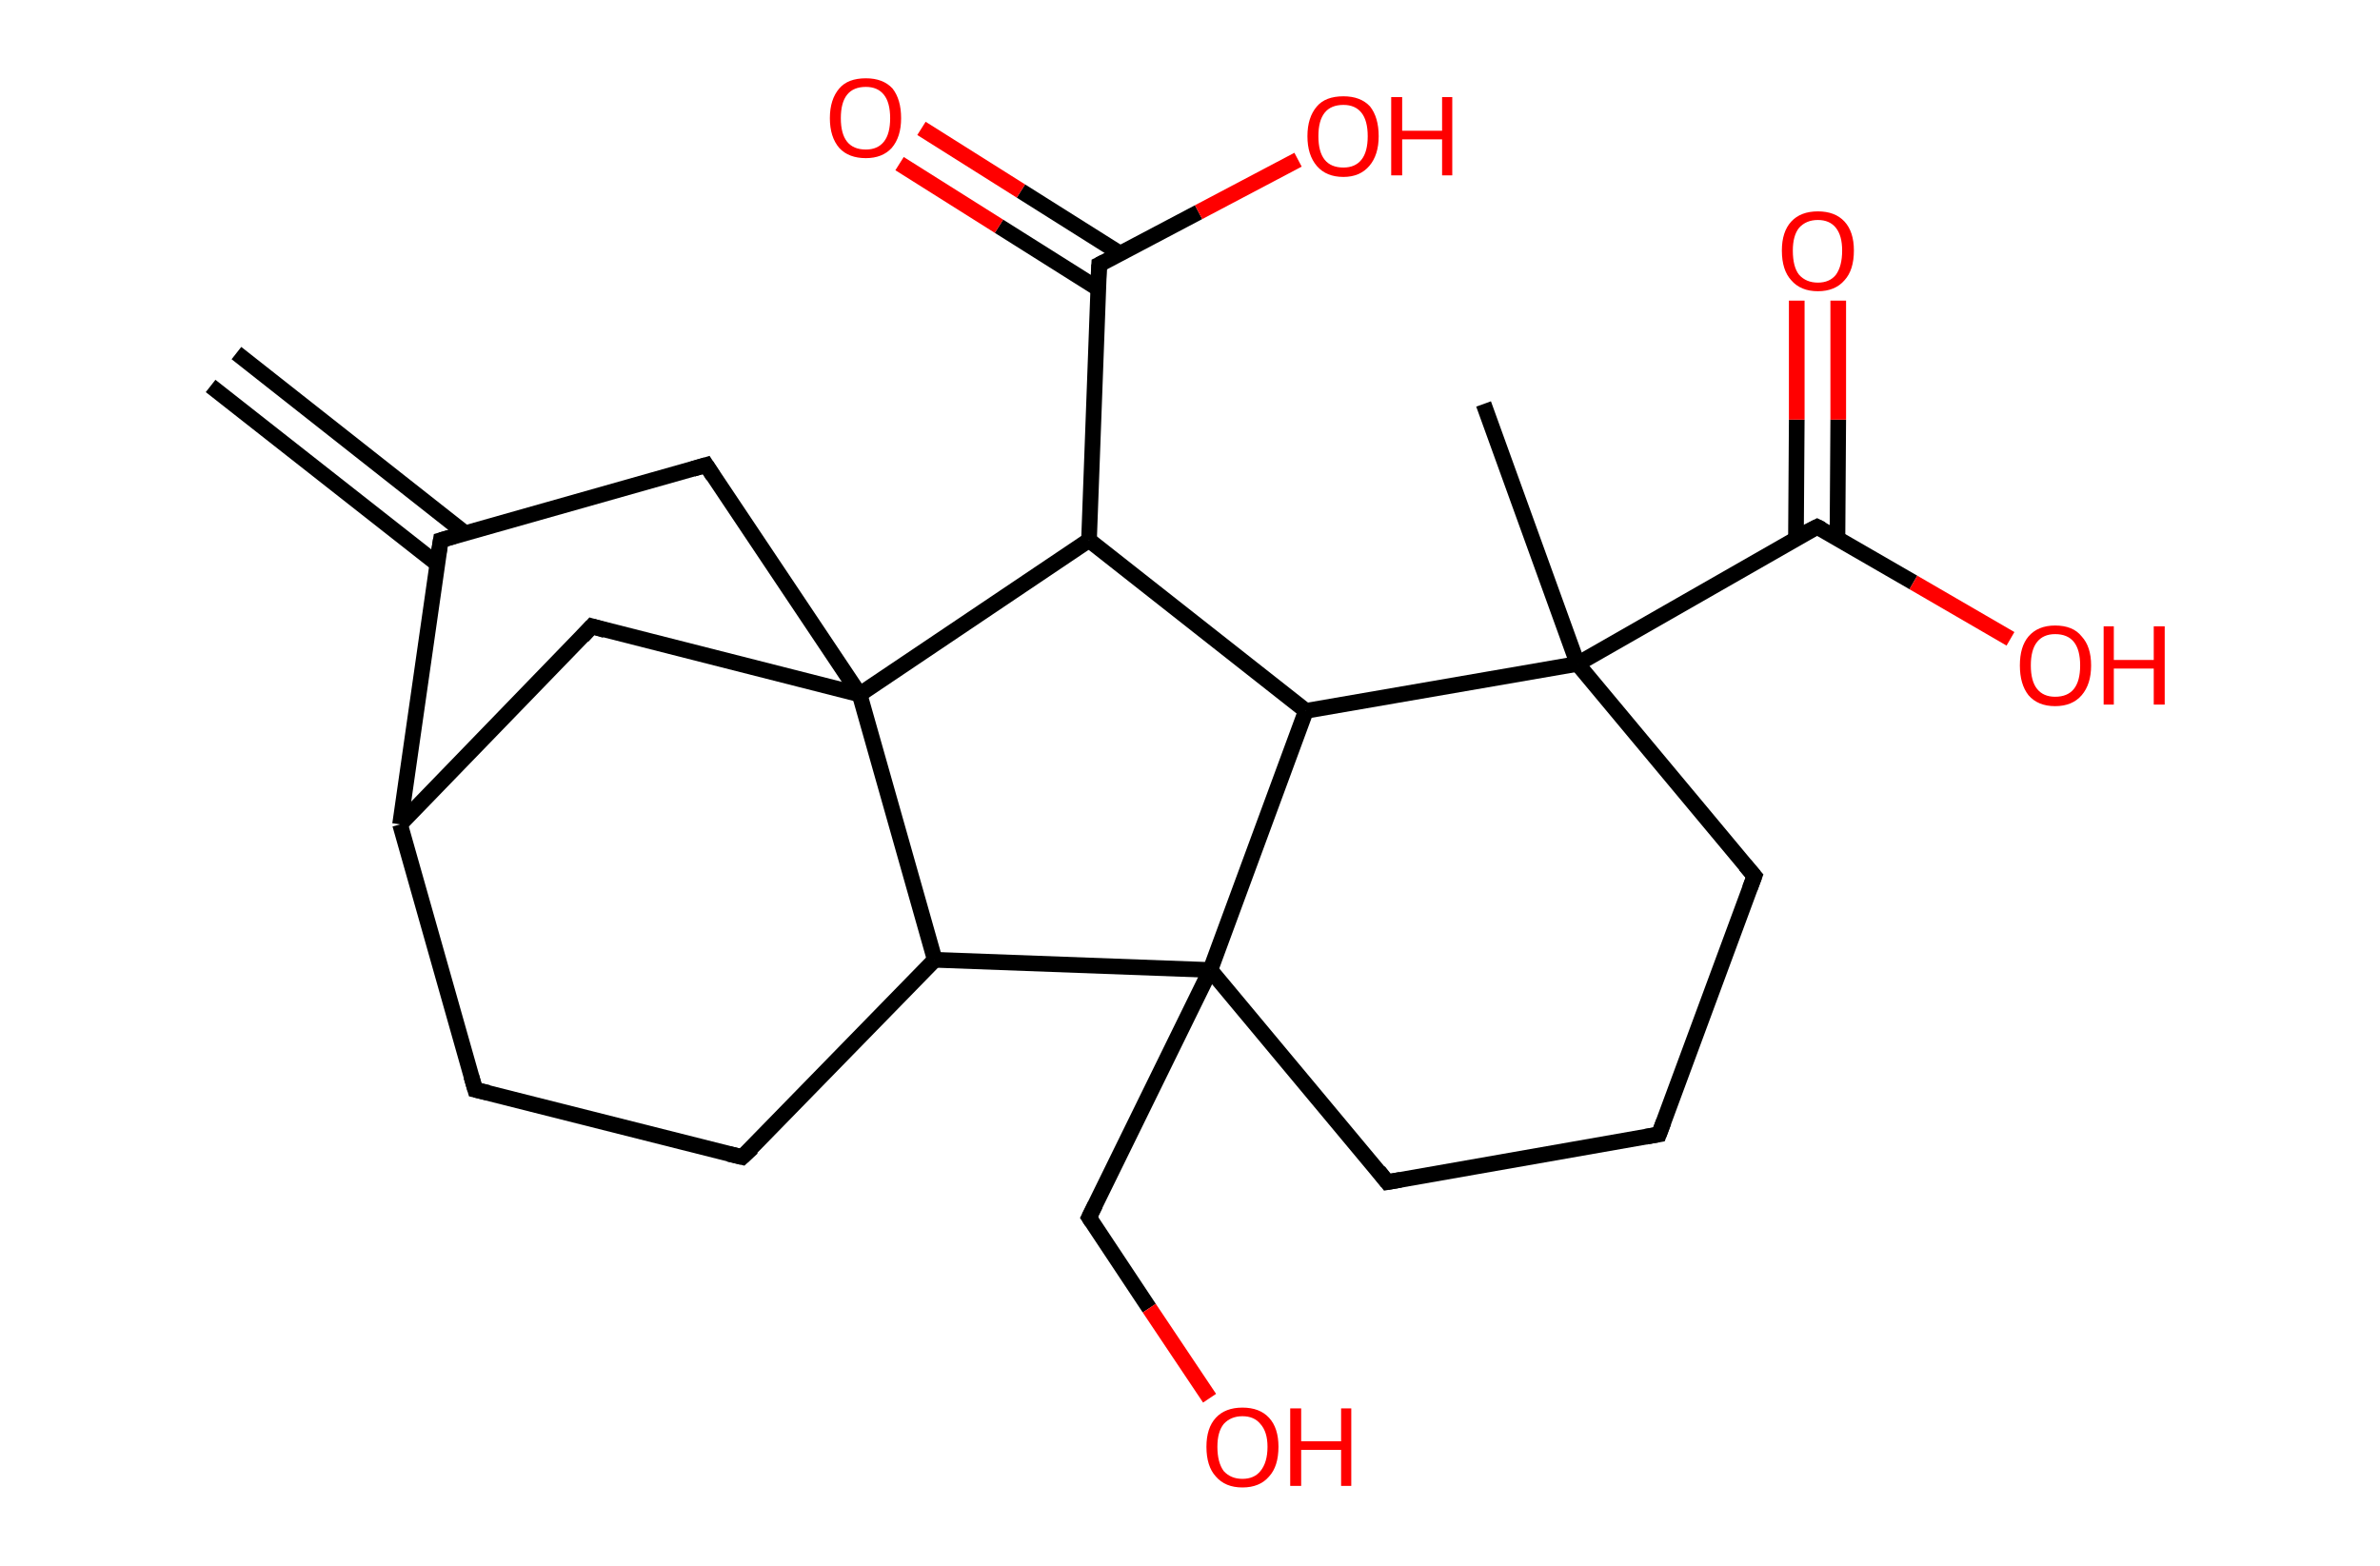 <?xml version='1.0' encoding='ASCII' standalone='yes'?>
<svg xmlns="http://www.w3.org/2000/svg" xmlns:rdkit="http://www.rdkit.org/xml" xmlns:xlink="http://www.w3.org/1999/xlink" version="1.1" baseProfile="full" xml:space="preserve" width="304px" height="200px" viewBox="0 0 304 200">
<!-- END OF HEADER -->
<rect style="opacity:1.0;fill:#FFFFFF;stroke:none" width="304.0" height="200.0" x="0.0" y="0.0"> </rect>
<path class="bond-0 atom-0 atom-1" d="M 30.2,45.1 L 59.4,68.1" style="fill:none;fill-rule:evenodd;stroke:#000000;stroke-width:2.0px;stroke-linecap:butt;stroke-linejoin:miter;stroke-opacity:1"/>
<path class="bond-0 atom-0 atom-1" d="M 26.9,49.3 L 55.8,72.0" style="fill:none;fill-rule:evenodd;stroke:#000000;stroke-width:2.0px;stroke-linecap:butt;stroke-linejoin:miter;stroke-opacity:1"/>
<path class="bond-1 atom-1 atom-2" d="M 56.3,69.0 L 90.2,59.4" style="fill:none;fill-rule:evenodd;stroke:#000000;stroke-width:2.0px;stroke-linecap:butt;stroke-linejoin:miter;stroke-opacity:1"/>
<path class="bond-2 atom-2 atom-3" d="M 90.2,59.4 L 109.8,88.7" style="fill:none;fill-rule:evenodd;stroke:#000000;stroke-width:2.0px;stroke-linecap:butt;stroke-linejoin:miter;stroke-opacity:1"/>
<path class="bond-3 atom-3 atom-4" d="M 109.8,88.7 L 75.6,80.0" style="fill:none;fill-rule:evenodd;stroke:#000000;stroke-width:2.0px;stroke-linecap:butt;stroke-linejoin:miter;stroke-opacity:1"/>
<path class="bond-4 atom-4 atom-5" d="M 75.6,80.0 L 51.1,105.3" style="fill:none;fill-rule:evenodd;stroke:#000000;stroke-width:2.0px;stroke-linecap:butt;stroke-linejoin:miter;stroke-opacity:1"/>
<path class="bond-5 atom-5 atom-6" d="M 51.1,105.3 L 60.7,139.2" style="fill:none;fill-rule:evenodd;stroke:#000000;stroke-width:2.0px;stroke-linecap:butt;stroke-linejoin:miter;stroke-opacity:1"/>
<path class="bond-6 atom-6 atom-7" d="M 60.7,139.2 L 94.8,147.8" style="fill:none;fill-rule:evenodd;stroke:#000000;stroke-width:2.0px;stroke-linecap:butt;stroke-linejoin:miter;stroke-opacity:1"/>
<path class="bond-7 atom-7 atom-8" d="M 94.8,147.8 L 119.4,122.6" style="fill:none;fill-rule:evenodd;stroke:#000000;stroke-width:2.0px;stroke-linecap:butt;stroke-linejoin:miter;stroke-opacity:1"/>
<path class="bond-8 atom-8 atom-9" d="M 119.4,122.6 L 154.6,123.9" style="fill:none;fill-rule:evenodd;stroke:#000000;stroke-width:2.0px;stroke-linecap:butt;stroke-linejoin:miter;stroke-opacity:1"/>
<path class="bond-9 atom-9 atom-10" d="M 154.6,123.9 L 139.1,155.5" style="fill:none;fill-rule:evenodd;stroke:#000000;stroke-width:2.0px;stroke-linecap:butt;stroke-linejoin:miter;stroke-opacity:1"/>
<path class="bond-10 atom-10 atom-11" d="M 139.1,155.5 L 146.8,167.1" style="fill:none;fill-rule:evenodd;stroke:#000000;stroke-width:2.0px;stroke-linecap:butt;stroke-linejoin:miter;stroke-opacity:1"/>
<path class="bond-10 atom-10 atom-11" d="M 146.8,167.1 L 154.5,178.6" style="fill:none;fill-rule:evenodd;stroke:#FF0000;stroke-width:2.0px;stroke-linecap:butt;stroke-linejoin:miter;stroke-opacity:1"/>
<path class="bond-11 atom-9 atom-12" d="M 154.6,123.9 L 177.2,151.0" style="fill:none;fill-rule:evenodd;stroke:#000000;stroke-width:2.0px;stroke-linecap:butt;stroke-linejoin:miter;stroke-opacity:1"/>
<path class="bond-12 atom-12 atom-13" d="M 177.2,151.0 L 211.9,144.9" style="fill:none;fill-rule:evenodd;stroke:#000000;stroke-width:2.0px;stroke-linecap:butt;stroke-linejoin:miter;stroke-opacity:1"/>
<path class="bond-13 atom-13 atom-14" d="M 211.9,144.9 L 224.1,111.9" style="fill:none;fill-rule:evenodd;stroke:#000000;stroke-width:2.0px;stroke-linecap:butt;stroke-linejoin:miter;stroke-opacity:1"/>
<path class="bond-14 atom-14 atom-15" d="M 224.1,111.9 L 201.5,84.8" style="fill:none;fill-rule:evenodd;stroke:#000000;stroke-width:2.0px;stroke-linecap:butt;stroke-linejoin:miter;stroke-opacity:1"/>
<path class="bond-15 atom-15 atom-16" d="M 201.5,84.8 L 189.5,51.6" style="fill:none;fill-rule:evenodd;stroke:#000000;stroke-width:2.0px;stroke-linecap:butt;stroke-linejoin:miter;stroke-opacity:1"/>
<path class="bond-16 atom-15 atom-17" d="M 201.5,84.8 L 232.1,67.3" style="fill:none;fill-rule:evenodd;stroke:#000000;stroke-width:2.0px;stroke-linecap:butt;stroke-linejoin:miter;stroke-opacity:1"/>
<path class="bond-17 atom-17 atom-18" d="M 234.7,68.8 L 234.8,53.6" style="fill:none;fill-rule:evenodd;stroke:#000000;stroke-width:2.0px;stroke-linecap:butt;stroke-linejoin:miter;stroke-opacity:1"/>
<path class="bond-17 atom-17 atom-18" d="M 234.8,53.6 L 234.8,38.4" style="fill:none;fill-rule:evenodd;stroke:#FF0000;stroke-width:2.0px;stroke-linecap:butt;stroke-linejoin:miter;stroke-opacity:1"/>
<path class="bond-17 atom-17 atom-18" d="M 229.4,68.8 L 229.5,53.6" style="fill:none;fill-rule:evenodd;stroke:#000000;stroke-width:2.0px;stroke-linecap:butt;stroke-linejoin:miter;stroke-opacity:1"/>
<path class="bond-17 atom-17 atom-18" d="M 229.5,53.6 L 229.5,38.4" style="fill:none;fill-rule:evenodd;stroke:#FF0000;stroke-width:2.0px;stroke-linecap:butt;stroke-linejoin:miter;stroke-opacity:1"/>
<path class="bond-18 atom-17 atom-19" d="M 232.1,67.3 L 244.4,74.4" style="fill:none;fill-rule:evenodd;stroke:#000000;stroke-width:2.0px;stroke-linecap:butt;stroke-linejoin:miter;stroke-opacity:1"/>
<path class="bond-18 atom-17 atom-19" d="M 244.4,74.4 L 256.8,81.6" style="fill:none;fill-rule:evenodd;stroke:#FF0000;stroke-width:2.0px;stroke-linecap:butt;stroke-linejoin:miter;stroke-opacity:1"/>
<path class="bond-19 atom-15 atom-20" d="M 201.5,84.8 L 166.8,90.8" style="fill:none;fill-rule:evenodd;stroke:#000000;stroke-width:2.0px;stroke-linecap:butt;stroke-linejoin:miter;stroke-opacity:1"/>
<path class="bond-20 atom-20 atom-21" d="M 166.8,90.8 L 139.1,69.0" style="fill:none;fill-rule:evenodd;stroke:#000000;stroke-width:2.0px;stroke-linecap:butt;stroke-linejoin:miter;stroke-opacity:1"/>
<path class="bond-21 atom-21 atom-22" d="M 139.1,69.0 L 140.4,33.8" style="fill:none;fill-rule:evenodd;stroke:#000000;stroke-width:2.0px;stroke-linecap:butt;stroke-linejoin:miter;stroke-opacity:1"/>
<path class="bond-22 atom-22 atom-23" d="M 143.1,32.4 L 130.4,24.4" style="fill:none;fill-rule:evenodd;stroke:#000000;stroke-width:2.0px;stroke-linecap:butt;stroke-linejoin:miter;stroke-opacity:1"/>
<path class="bond-22 atom-22 atom-23" d="M 130.4,24.4 L 117.7,16.4" style="fill:none;fill-rule:evenodd;stroke:#FF0000;stroke-width:2.0px;stroke-linecap:butt;stroke-linejoin:miter;stroke-opacity:1"/>
<path class="bond-22 atom-22 atom-23" d="M 140.3,36.9 L 127.6,28.9" style="fill:none;fill-rule:evenodd;stroke:#000000;stroke-width:2.0px;stroke-linecap:butt;stroke-linejoin:miter;stroke-opacity:1"/>
<path class="bond-22 atom-22 atom-23" d="M 127.6,28.9 L 114.9,20.9" style="fill:none;fill-rule:evenodd;stroke:#FF0000;stroke-width:2.0px;stroke-linecap:butt;stroke-linejoin:miter;stroke-opacity:1"/>
<path class="bond-23 atom-22 atom-24" d="M 140.4,33.8 L 153.1,27.1" style="fill:none;fill-rule:evenodd;stroke:#000000;stroke-width:2.0px;stroke-linecap:butt;stroke-linejoin:miter;stroke-opacity:1"/>
<path class="bond-23 atom-22 atom-24" d="M 153.1,27.1 L 165.8,20.4" style="fill:none;fill-rule:evenodd;stroke:#FF0000;stroke-width:2.0px;stroke-linecap:butt;stroke-linejoin:miter;stroke-opacity:1"/>
<path class="bond-24 atom-5 atom-1" d="M 51.1,105.3 L 56.3,69.0" style="fill:none;fill-rule:evenodd;stroke:#000000;stroke-width:2.0px;stroke-linecap:butt;stroke-linejoin:miter;stroke-opacity:1"/>
<path class="bond-25 atom-20 atom-9" d="M 166.8,90.8 L 154.6,123.9" style="fill:none;fill-rule:evenodd;stroke:#000000;stroke-width:2.0px;stroke-linecap:butt;stroke-linejoin:miter;stroke-opacity:1"/>
<path class="bond-26 atom-8 atom-3" d="M 119.4,122.6 L 109.8,88.7" style="fill:none;fill-rule:evenodd;stroke:#000000;stroke-width:2.0px;stroke-linecap:butt;stroke-linejoin:miter;stroke-opacity:1"/>
<path class="bond-27 atom-21 atom-3" d="M 139.1,69.0 L 109.8,88.7" style="fill:none;fill-rule:evenodd;stroke:#000000;stroke-width:2.0px;stroke-linecap:butt;stroke-linejoin:miter;stroke-opacity:1"/>
<path d="M 58.0,68.5 L 56.3,69.0 L 56.0,70.8" style="fill:none;stroke:#000000;stroke-width:2.0px;stroke-linecap:butt;stroke-linejoin:miter;stroke-opacity:1;"/>
<path d="M 88.5,59.9 L 90.2,59.4 L 91.1,60.8" style="fill:none;stroke:#000000;stroke-width:2.0px;stroke-linecap:butt;stroke-linejoin:miter;stroke-opacity:1;"/>
<path d="M 77.3,80.5 L 75.6,80.0 L 74.4,81.3" style="fill:none;stroke:#000000;stroke-width:2.0px;stroke-linecap:butt;stroke-linejoin:miter;stroke-opacity:1;"/>
<path d="M 60.2,137.5 L 60.7,139.2 L 62.4,139.6" style="fill:none;stroke:#000000;stroke-width:2.0px;stroke-linecap:butt;stroke-linejoin:miter;stroke-opacity:1;"/>
<path d="M 93.1,147.4 L 94.8,147.8 L 96.1,146.6" style="fill:none;stroke:#000000;stroke-width:2.0px;stroke-linecap:butt;stroke-linejoin:miter;stroke-opacity:1;"/>
<path d="M 139.9,153.9 L 139.1,155.5 L 139.5,156.1" style="fill:none;stroke:#000000;stroke-width:2.0px;stroke-linecap:butt;stroke-linejoin:miter;stroke-opacity:1;"/>
<path d="M 176.1,149.6 L 177.2,151.0 L 178.9,150.7" style="fill:none;stroke:#000000;stroke-width:2.0px;stroke-linecap:butt;stroke-linejoin:miter;stroke-opacity:1;"/>
<path d="M 210.2,145.2 L 211.9,144.9 L 212.5,143.3" style="fill:none;stroke:#000000;stroke-width:2.0px;stroke-linecap:butt;stroke-linejoin:miter;stroke-opacity:1;"/>
<path d="M 223.5,113.5 L 224.1,111.9 L 222.9,110.5" style="fill:none;stroke:#000000;stroke-width:2.0px;stroke-linecap:butt;stroke-linejoin:miter;stroke-opacity:1;"/>
<path d="M 230.5,68.1 L 232.1,67.3 L 232.7,67.6" style="fill:none;stroke:#000000;stroke-width:2.0px;stroke-linecap:butt;stroke-linejoin:miter;stroke-opacity:1;"/>
<path d="M 140.3,35.6 L 140.4,33.8 L 141.0,33.5" style="fill:none;stroke:#000000;stroke-width:2.0px;stroke-linecap:butt;stroke-linejoin:miter;stroke-opacity:1;"/>
<path class="atom-11" d="M 154.1 184.8 Q 154.1 182.4, 155.3 181.1 Q 156.5 179.8, 158.7 179.8 Q 160.9 179.8, 162.1 181.1 Q 163.3 182.4, 163.3 184.8 Q 163.3 187.3, 162.1 188.6 Q 160.9 190.0, 158.7 190.0 Q 156.5 190.0, 155.3 188.6 Q 154.1 187.3, 154.1 184.8 M 158.7 188.9 Q 160.2 188.9, 161.0 187.9 Q 161.9 186.8, 161.9 184.8 Q 161.9 182.9, 161.0 181.9 Q 160.2 180.9, 158.7 180.9 Q 157.2 180.9, 156.3 181.9 Q 155.5 182.9, 155.5 184.8 Q 155.5 186.8, 156.3 187.9 Q 157.2 188.9, 158.7 188.9 " fill="#FF0000"/>
<path class="atom-11" d="M 164.8 179.9 L 166.2 179.9 L 166.2 184.1 L 171.3 184.1 L 171.3 179.9 L 172.6 179.9 L 172.6 189.8 L 171.3 189.8 L 171.3 185.2 L 166.2 185.2 L 166.2 189.8 L 164.8 189.8 L 164.8 179.9 " fill="#FF0000"/>
<path class="atom-18" d="M 227.6 32.0 Q 227.6 29.6, 228.8 28.3 Q 230.0 27.0, 232.2 27.0 Q 234.4 27.0, 235.6 28.3 Q 236.8 29.6, 236.8 32.0 Q 236.8 34.5, 235.6 35.8 Q 234.4 37.2, 232.2 37.2 Q 230.0 37.2, 228.8 35.8 Q 227.6 34.5, 227.6 32.0 M 232.2 36.1 Q 233.7 36.1, 234.5 35.1 Q 235.3 34.0, 235.3 32.0 Q 235.3 30.1, 234.5 29.1 Q 233.7 28.1, 232.2 28.1 Q 230.7 28.1, 229.8 29.1 Q 229.0 30.1, 229.0 32.0 Q 229.0 34.1, 229.8 35.1 Q 230.7 36.1, 232.2 36.1 " fill="#FF0000"/>
<path class="atom-19" d="M 258.0 85.0 Q 258.0 82.6, 259.1 81.3 Q 260.3 79.9, 262.5 79.9 Q 264.8 79.9, 265.9 81.3 Q 267.1 82.6, 267.1 85.0 Q 267.1 87.4, 265.9 88.8 Q 264.7 90.2, 262.5 90.2 Q 260.3 90.2, 259.1 88.8 Q 258.0 87.4, 258.0 85.0 M 262.5 89.0 Q 264.1 89.0, 264.9 88.0 Q 265.7 87.0, 265.7 85.0 Q 265.7 83.0, 264.9 82.0 Q 264.1 81.0, 262.5 81.0 Q 261.0 81.0, 260.2 82.0 Q 259.4 83.0, 259.4 85.0 Q 259.4 87.0, 260.2 88.0 Q 261.0 89.0, 262.5 89.0 " fill="#FF0000"/>
<path class="atom-19" d="M 268.7 80.0 L 270.0 80.0 L 270.0 84.3 L 275.1 84.3 L 275.1 80.0 L 276.5 80.0 L 276.5 90.0 L 275.1 90.0 L 275.1 85.4 L 270.0 85.4 L 270.0 90.0 L 268.7 90.0 L 268.7 80.0 " fill="#FF0000"/>
<path class="atom-23" d="M 106.0 15.1 Q 106.0 12.7, 107.2 11.3 Q 108.3 10.0, 110.6 10.0 Q 112.8 10.0, 114.0 11.3 Q 115.1 12.7, 115.1 15.1 Q 115.1 17.5, 113.9 18.9 Q 112.7 20.2, 110.6 20.2 Q 108.4 20.2, 107.2 18.9 Q 106.0 17.5, 106.0 15.1 M 110.6 19.1 Q 112.1 19.1, 112.9 18.1 Q 113.7 17.1, 113.7 15.1 Q 113.7 13.1, 112.9 12.1 Q 112.1 11.1, 110.6 11.1 Q 109.0 11.1, 108.2 12.1 Q 107.4 13.1, 107.4 15.1 Q 107.4 17.1, 108.2 18.1 Q 109.0 19.1, 110.6 19.1 " fill="#FF0000"/>
<path class="atom-24" d="M 167.0 17.4 Q 167.0 15.0, 168.2 13.6 Q 169.3 12.3, 171.6 12.3 Q 173.8 12.3, 175.0 13.6 Q 176.1 15.0, 176.1 17.4 Q 176.1 19.8, 174.9 21.2 Q 173.7 22.6, 171.6 22.6 Q 169.4 22.6, 168.2 21.2 Q 167.0 19.8, 167.0 17.4 M 171.6 21.4 Q 173.1 21.4, 173.9 20.4 Q 174.7 19.4, 174.7 17.4 Q 174.7 15.4, 173.9 14.4 Q 173.1 13.4, 171.6 13.4 Q 170.0 13.4, 169.2 14.4 Q 168.4 15.4, 168.4 17.4 Q 168.4 19.4, 169.2 20.4 Q 170.0 21.4, 171.6 21.4 " fill="#FF0000"/>
<path class="atom-24" d="M 177.7 12.4 L 179.1 12.4 L 179.1 16.7 L 184.2 16.7 L 184.2 12.4 L 185.5 12.4 L 185.5 22.4 L 184.2 22.4 L 184.2 17.8 L 179.1 17.8 L 179.1 22.4 L 177.7 22.4 L 177.7 12.4 " fill="#FF0000"/>
</svg>

